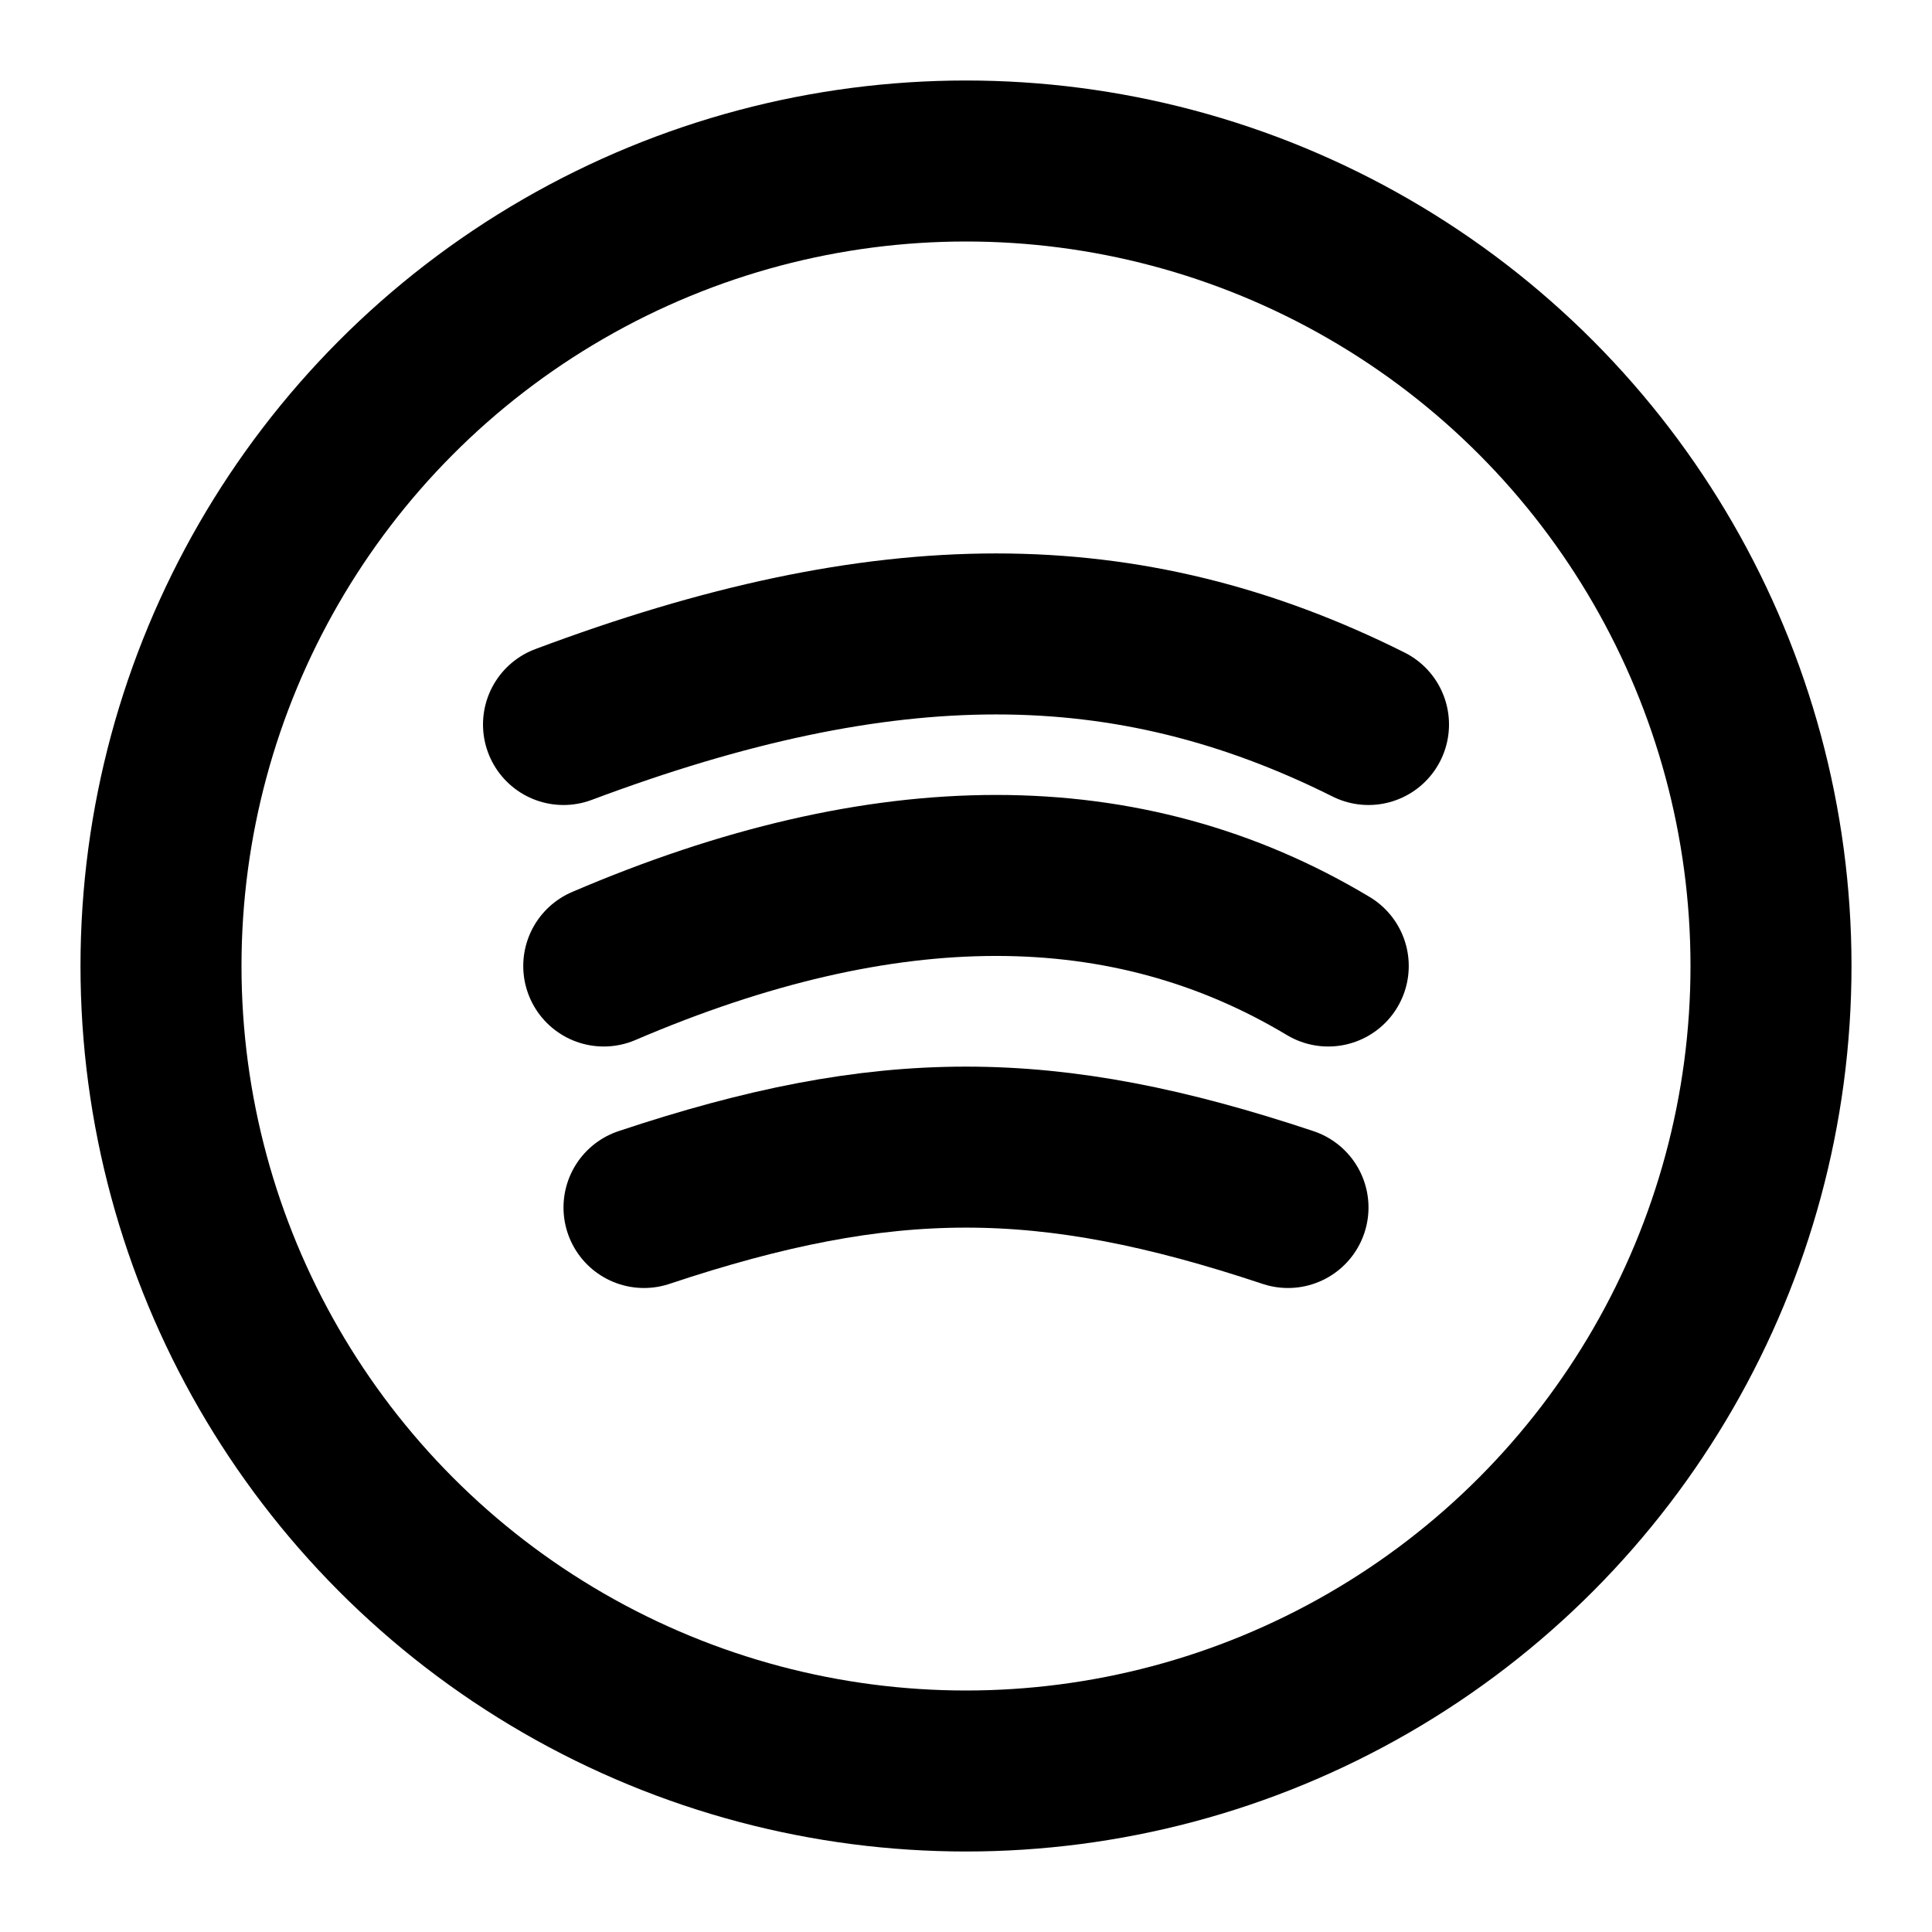 <svg xmlns="http://www.w3.org/2000/svg" viewBox="0 0 24 24" fill="none" stroke="currentColor" stroke-width="2" stroke-linecap="round" stroke-linejoin="round">
<circle cx="12" cy="12" r="10"></circle><path d="M8 15c3-1 5-1 8 0M7.5 12c3.5-1.5 6.5-1.5 9 0M7 9c4-1.5 7-1.5 10 0"></path>
</svg>